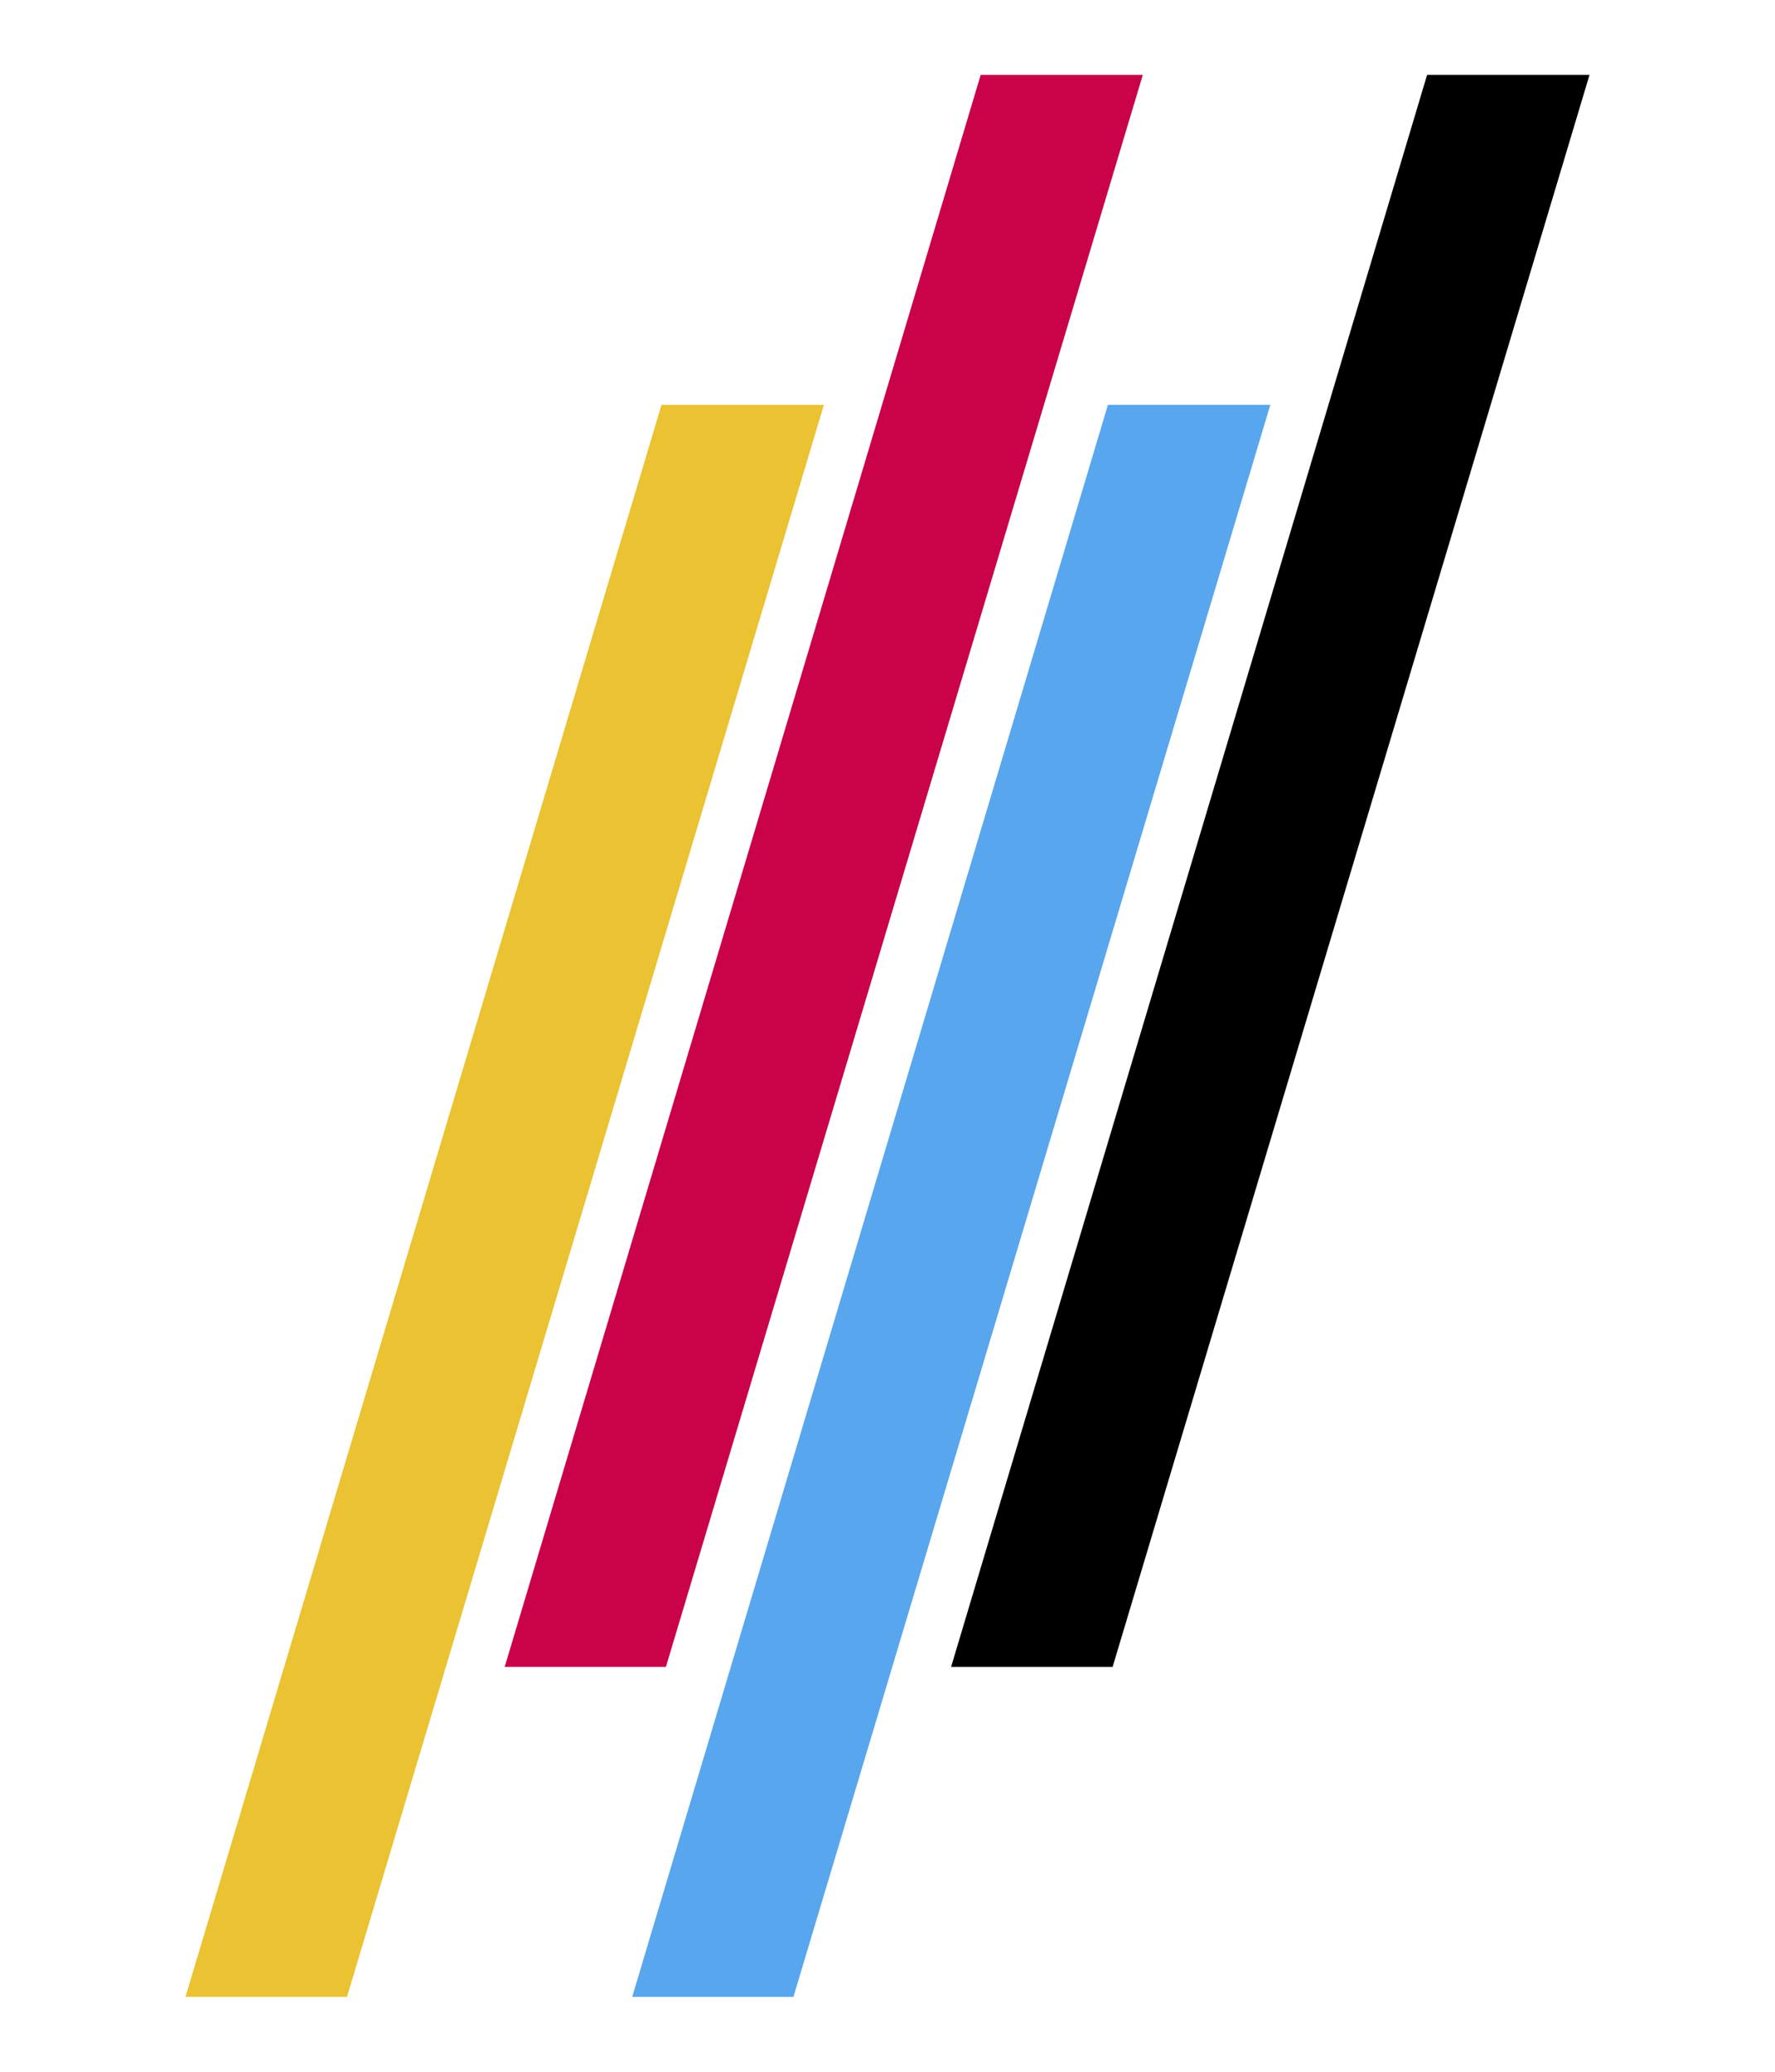 <svg id="BACKGROUND" xmlns="http://www.w3.org/2000/svg" viewBox="0 0 60 70"><defs><style>.cls-1{fill:#eac232;}.cls-2{fill:#c9024a;}.cls-3{fill:#58a6ed;}</style></defs><title>logo</title><polygon class="cls-1" points="11.73 67.47 27.85 13.68 22.36 13.68 6.27 67.47 11.73 67.47"/><polygon class="cls-2" points="22.51 56.32 38.63 2.53 33.15 2.53 17.06 56.32 22.51 56.32"/><polygon class="cls-3" points="26.82 67.47 42.94 13.68 37.45 13.68 21.37 67.47 26.82 67.47"/><polygon points="37.61 56.32 53.73 2.53 48.24 2.53 32.15 56.32 37.61 56.32"/></svg>